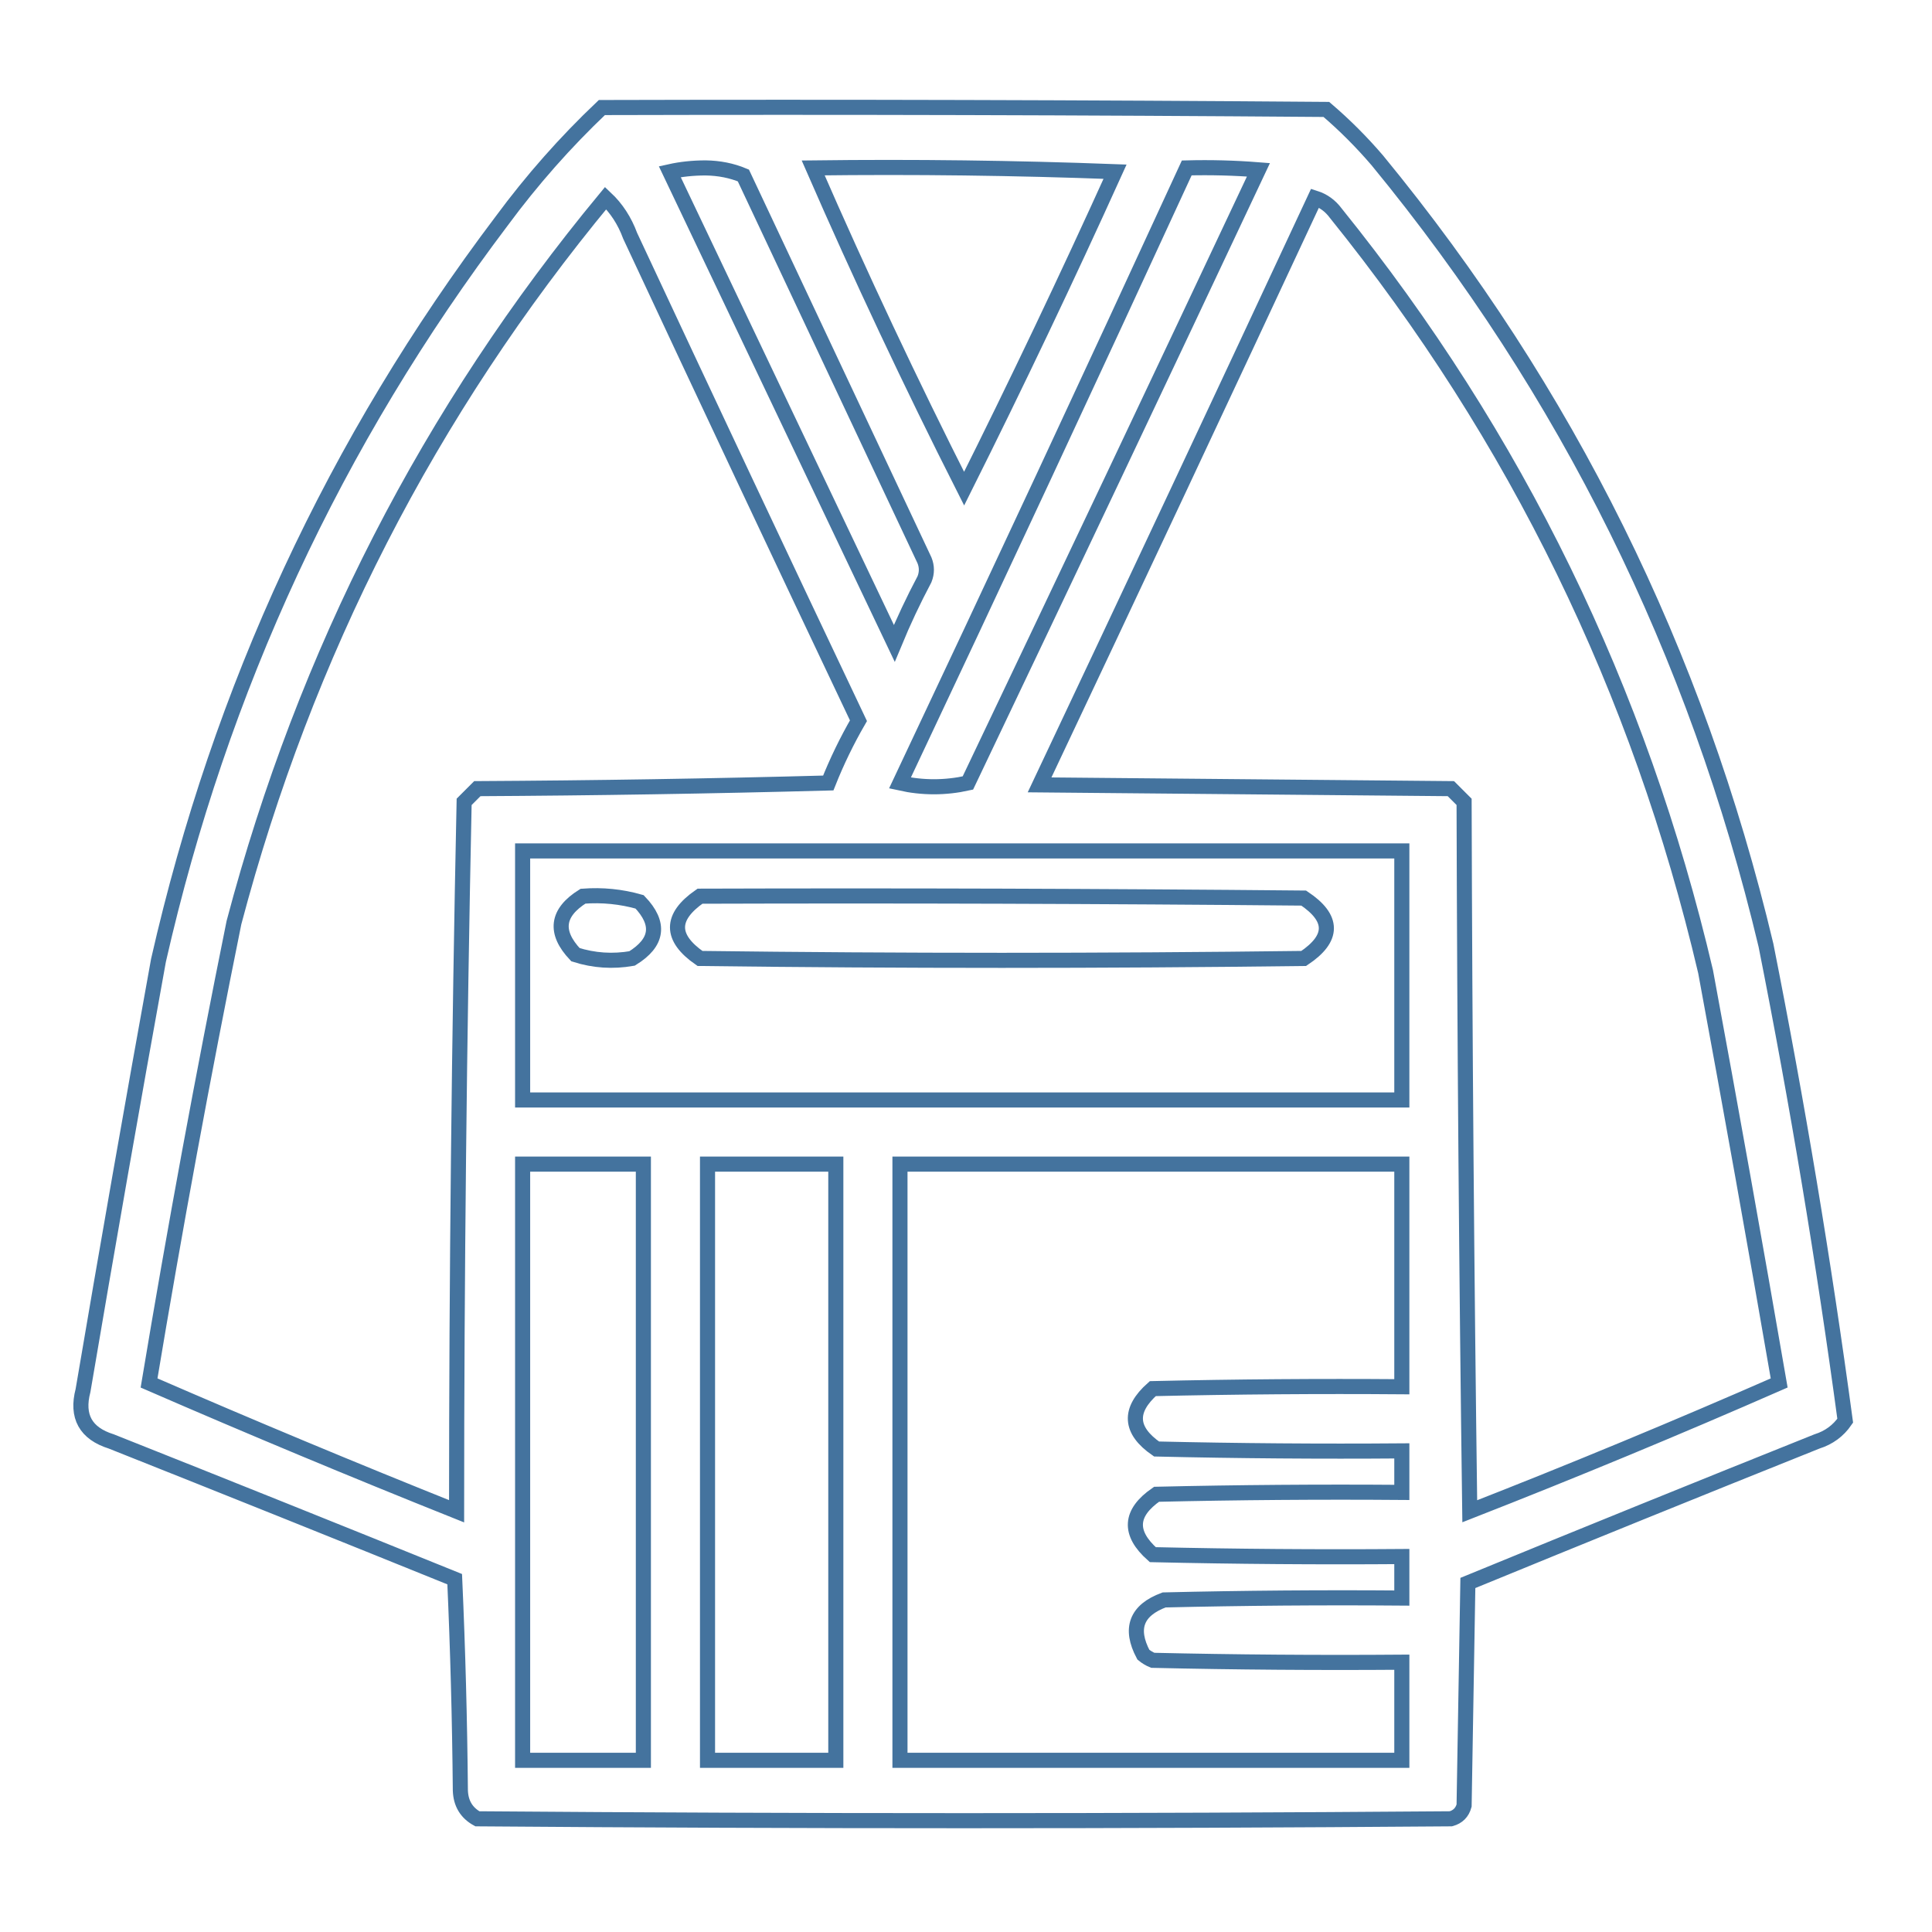 <svg xmlns="http://www.w3.org/2000/svg" viewBox="0 0 512 512">
	<path d="M159.5 28.5c64.001-.167 128.001 0 192 .5 4.825 4.124 9.325 8.624 13.5 13.5 50.215 61.099 84.548 130.433 103 208 8.306 41.834 15.306 83.834 21 126-1.84 2.676-4.34 4.509-7.5 5.5-30.905 12.371-61.738 24.871-92.5 37.5-.333 19.667-.667 39.333-1 59-.5 1.833-1.667 3-3.5 3.5-86 .667-172 .667-258 0-2.883-1.589-4.383-4.089-4.5-7.5-.167-18.676-.667-37.342-1.5-56-30.293-12.265-60.627-24.431-91-36.5-6.8-2.129-9.3-6.629-7.5-13.5 6.451-38.039 13.118-76.039 20-114 16.382-72.081 46.715-137.414 91-196 7.984-10.813 16.817-20.813 26.5-30Zm18 17c2.982-.665 6.148-.998 9.5-1 3.603.05 6.936.717 10 2 16 34 32 68 48 102 .667 1.667.667 3.333 0 5-2.94 5.546-5.606 11.213-8 17-19.881-41.758-39.714-83.424-59.5-125Zm38-1c26.675-.333 53.342 0 80 1-12.804 28.273-26.137 56.274-40 84-14.148-27.962-27.481-56.295-40-85Zm99 0c6.342-.166 12.675.001 19 .5-25.522 54.212-51.189 108.378-77 162.5-6 1.333-12 1.333-18 0 25.624-54.246 50.957-108.579 76-163Zm-154 8c2.865 2.69 5.031 6.023 6.5 10 20.038 42.909 40.205 85.742 60.5 128.5-3.067 5.301-5.734 10.801-8 16.5-30.995.833-61.995 1.333-93 1.5-1.167 1.167-2.333 2.333-3.5 3.5-1.319 62.622-1.985 125.289-2 188-27.417-10.965-54.584-22.299-81.5-34 6.791-40.79 14.291-81.457 22.5-122 18.928-71.531 51.761-135.531 98.5-192Zm188 0c2.216.703 4.049 2.036 5.5 4 47.802 59.277 80.469 126.277 98 201 6.718 36.306 13.218 72.64 19.5 109-27.074 11.868-54.408 23.201-82 34-.833-62.664-1.333-125.331-1.5-188-1.167-1.167-2.333-2.333-3.5-3.5-36.333-.333-72.667-.667-109-1 24.473-51.779 48.807-103.613 73-155.5Zm-210 173c77.667 0 155.333 0 233 0 0 22 0 44 0 66-77.667 0-155.333 0-233 0 0-22 0-44 0-66Zm0 83c10.667 0 21.333 0 32 0 0 52.667 0 105.333 0 158-10.667 0-21.333 0-32 0 0-52.667 0-105.333 0-158Zm49 0c11.333 0 22.667 0 34 0 0 52.667 0 105.333 0 158-11.333 0-22.667 0-34 0 0-52.667 0-105.333 0-158Zm51 0c44.333 0 88.667 0 133 0 0 19.667 0 39.333 0 59-22.003-.167-44.003 0-66 .5-6.468 5.74-6.135 11.073 1 16 21.664.5 43.331.667 65 .5 0 3.667 0 7.333 0 11-21.669-.167-43.336 0-65 .5-7.135 4.927-7.468 10.26-1 16 21.997.5 43.997.667 66 .5 0 3.667 0 7.333 0 11-21.003-.167-42.003 0-63 .5-7.354 2.726-9.187 7.56-5.5 14.5.75.626 1.584 1.126 2.5 1.5 21.997.5 43.997.667 66 .5 0 8.667 0 17.333 0 26-44.333 0-88.667 0-133 0 0-52.667 0-105.333 0-158Zm-84-71c5.128-.388 10.128.112 15 1.5 5.525 5.775 4.858 10.775-2 15-5.118.888-10.118.555-15-1-5.641-5.964-4.974-11.131 2-15.5Zm31 0c53.334-.167 106.668 0 160 .5 8 5.333 8 10.667 0 16-53.333.667-106.667.667-160 0-7.935-5.496-7.935-10.996 0-16.5Z" stroke="#44739e" stroke-width="4" fill="none"/>
</svg>
